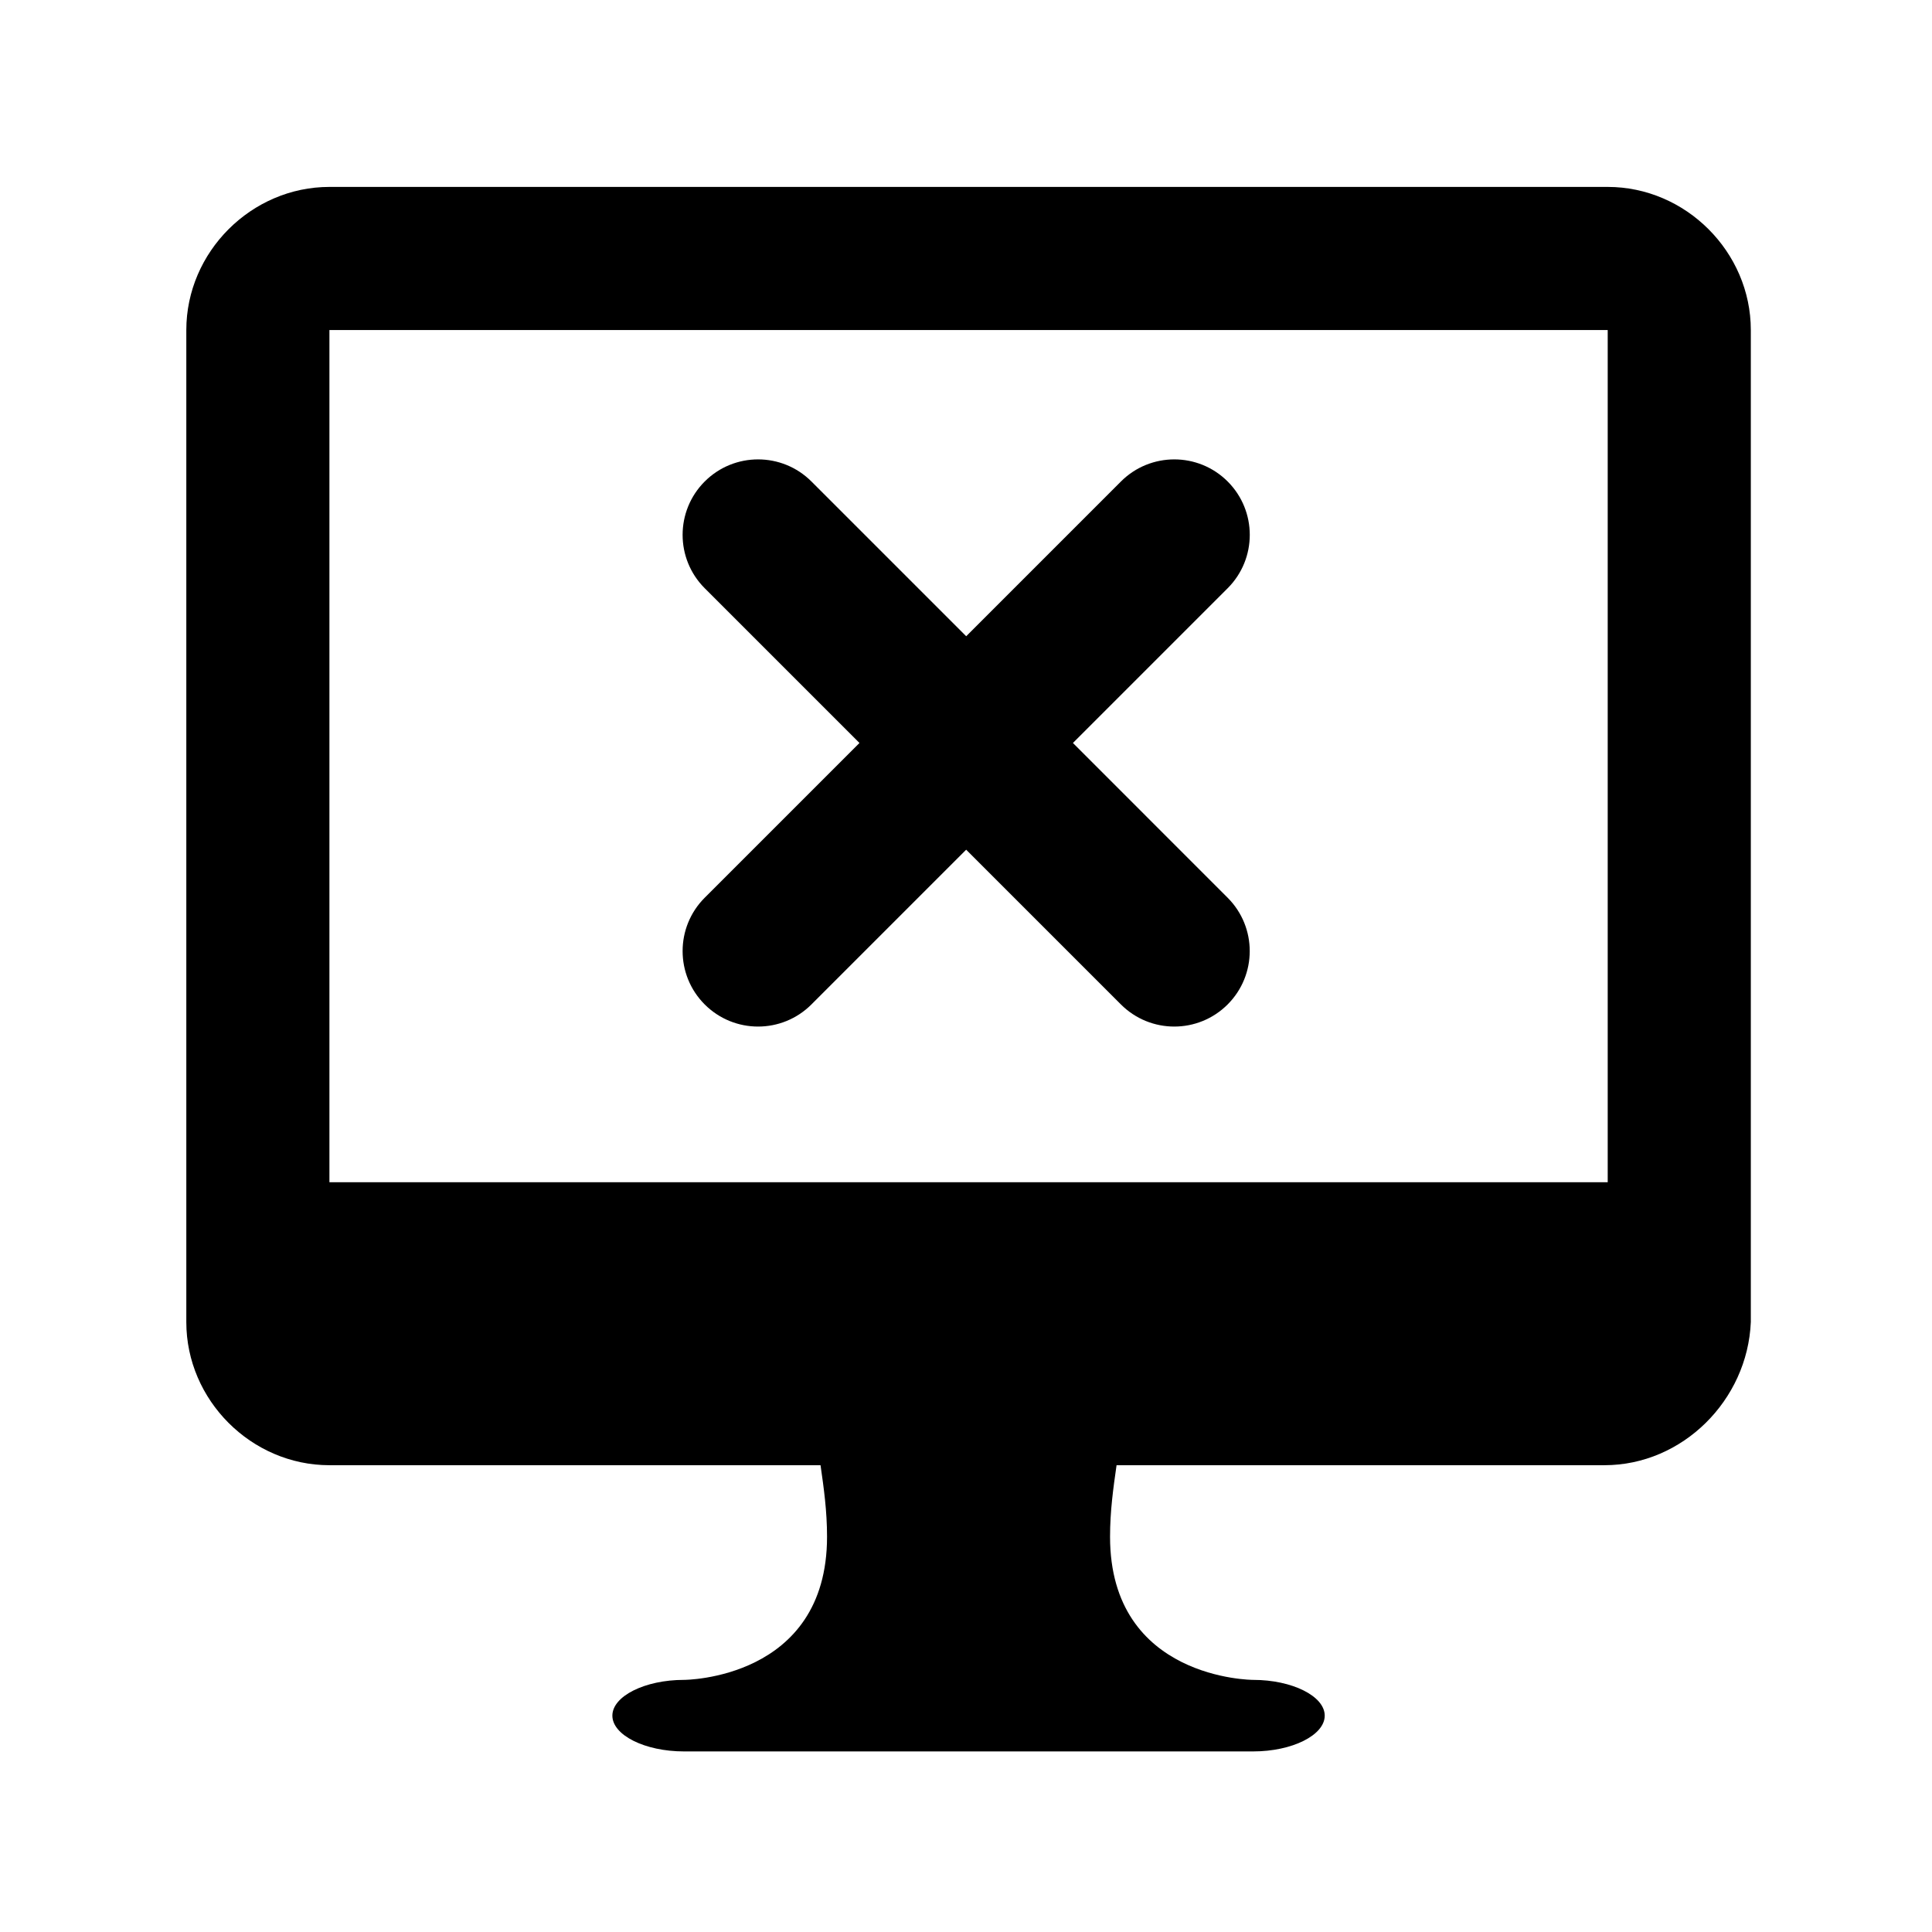 <svg t="1666082001819" class="icon" viewBox="0 0 1024 1024" version="1.1" xmlns="http://www.w3.org/2000/svg" p-id="1659" width="200" height="200"><path d="M850.4 776.59H591.8c-1.72 12.07-3.45 24.13-3.45 37.93 0 75.85 75.85 75.85 75.85 75.85 20.69 0 37.93 8.62 37.93 18.96 0 10.35-17.24 18.96-37.93 18.96H362.5c-20.69 0-37.93-8.62-37.93-18.96 0-10.34 17.24-18.96 37.93-18.96 0 0 75.85 0 75.85-75.85 0-13.79-1.72-25.86-3.45-37.93H174.6c-41.37 0-75.85-34.48-75.85-75.85V174.92c0-41.37 34.48-75.85 75.85-75.85h677.52c41.37 0 75.85 34.48 75.85 75.85v525.81c-1.72 41.38-36.2 75.86-77.57 75.86z m0-601.67H174.6V626.6h677.52V174.92h-1.72z m0 0" p-id="1660"></path><path d="M568.67 393.79l82.02-82.02c15.62-15.62 15.62-40.95 0-56.57-15.62-15.62-40.95-15.62-56.57 0l-82.02 82.02-82.02-82.02c-15.62-15.62-40.95-15.62-56.57 0-15.62 15.62-15.62 40.95 0 56.57l82.02 82.02-82.02 82.02c-15.62 15.62-15.62 40.95 0 56.57 7.81 7.81 18.05 11.72 28.28 11.72s20.47-3.91 28.28-11.72l82.02-82.02 82.02 82.02c7.81 7.81 18.05 11.72 28.28 11.72s20.47-3.91 28.28-11.72c15.62-15.62 15.62-40.95 0-56.57l-82-82.02z" p-id="1661"></path></svg>